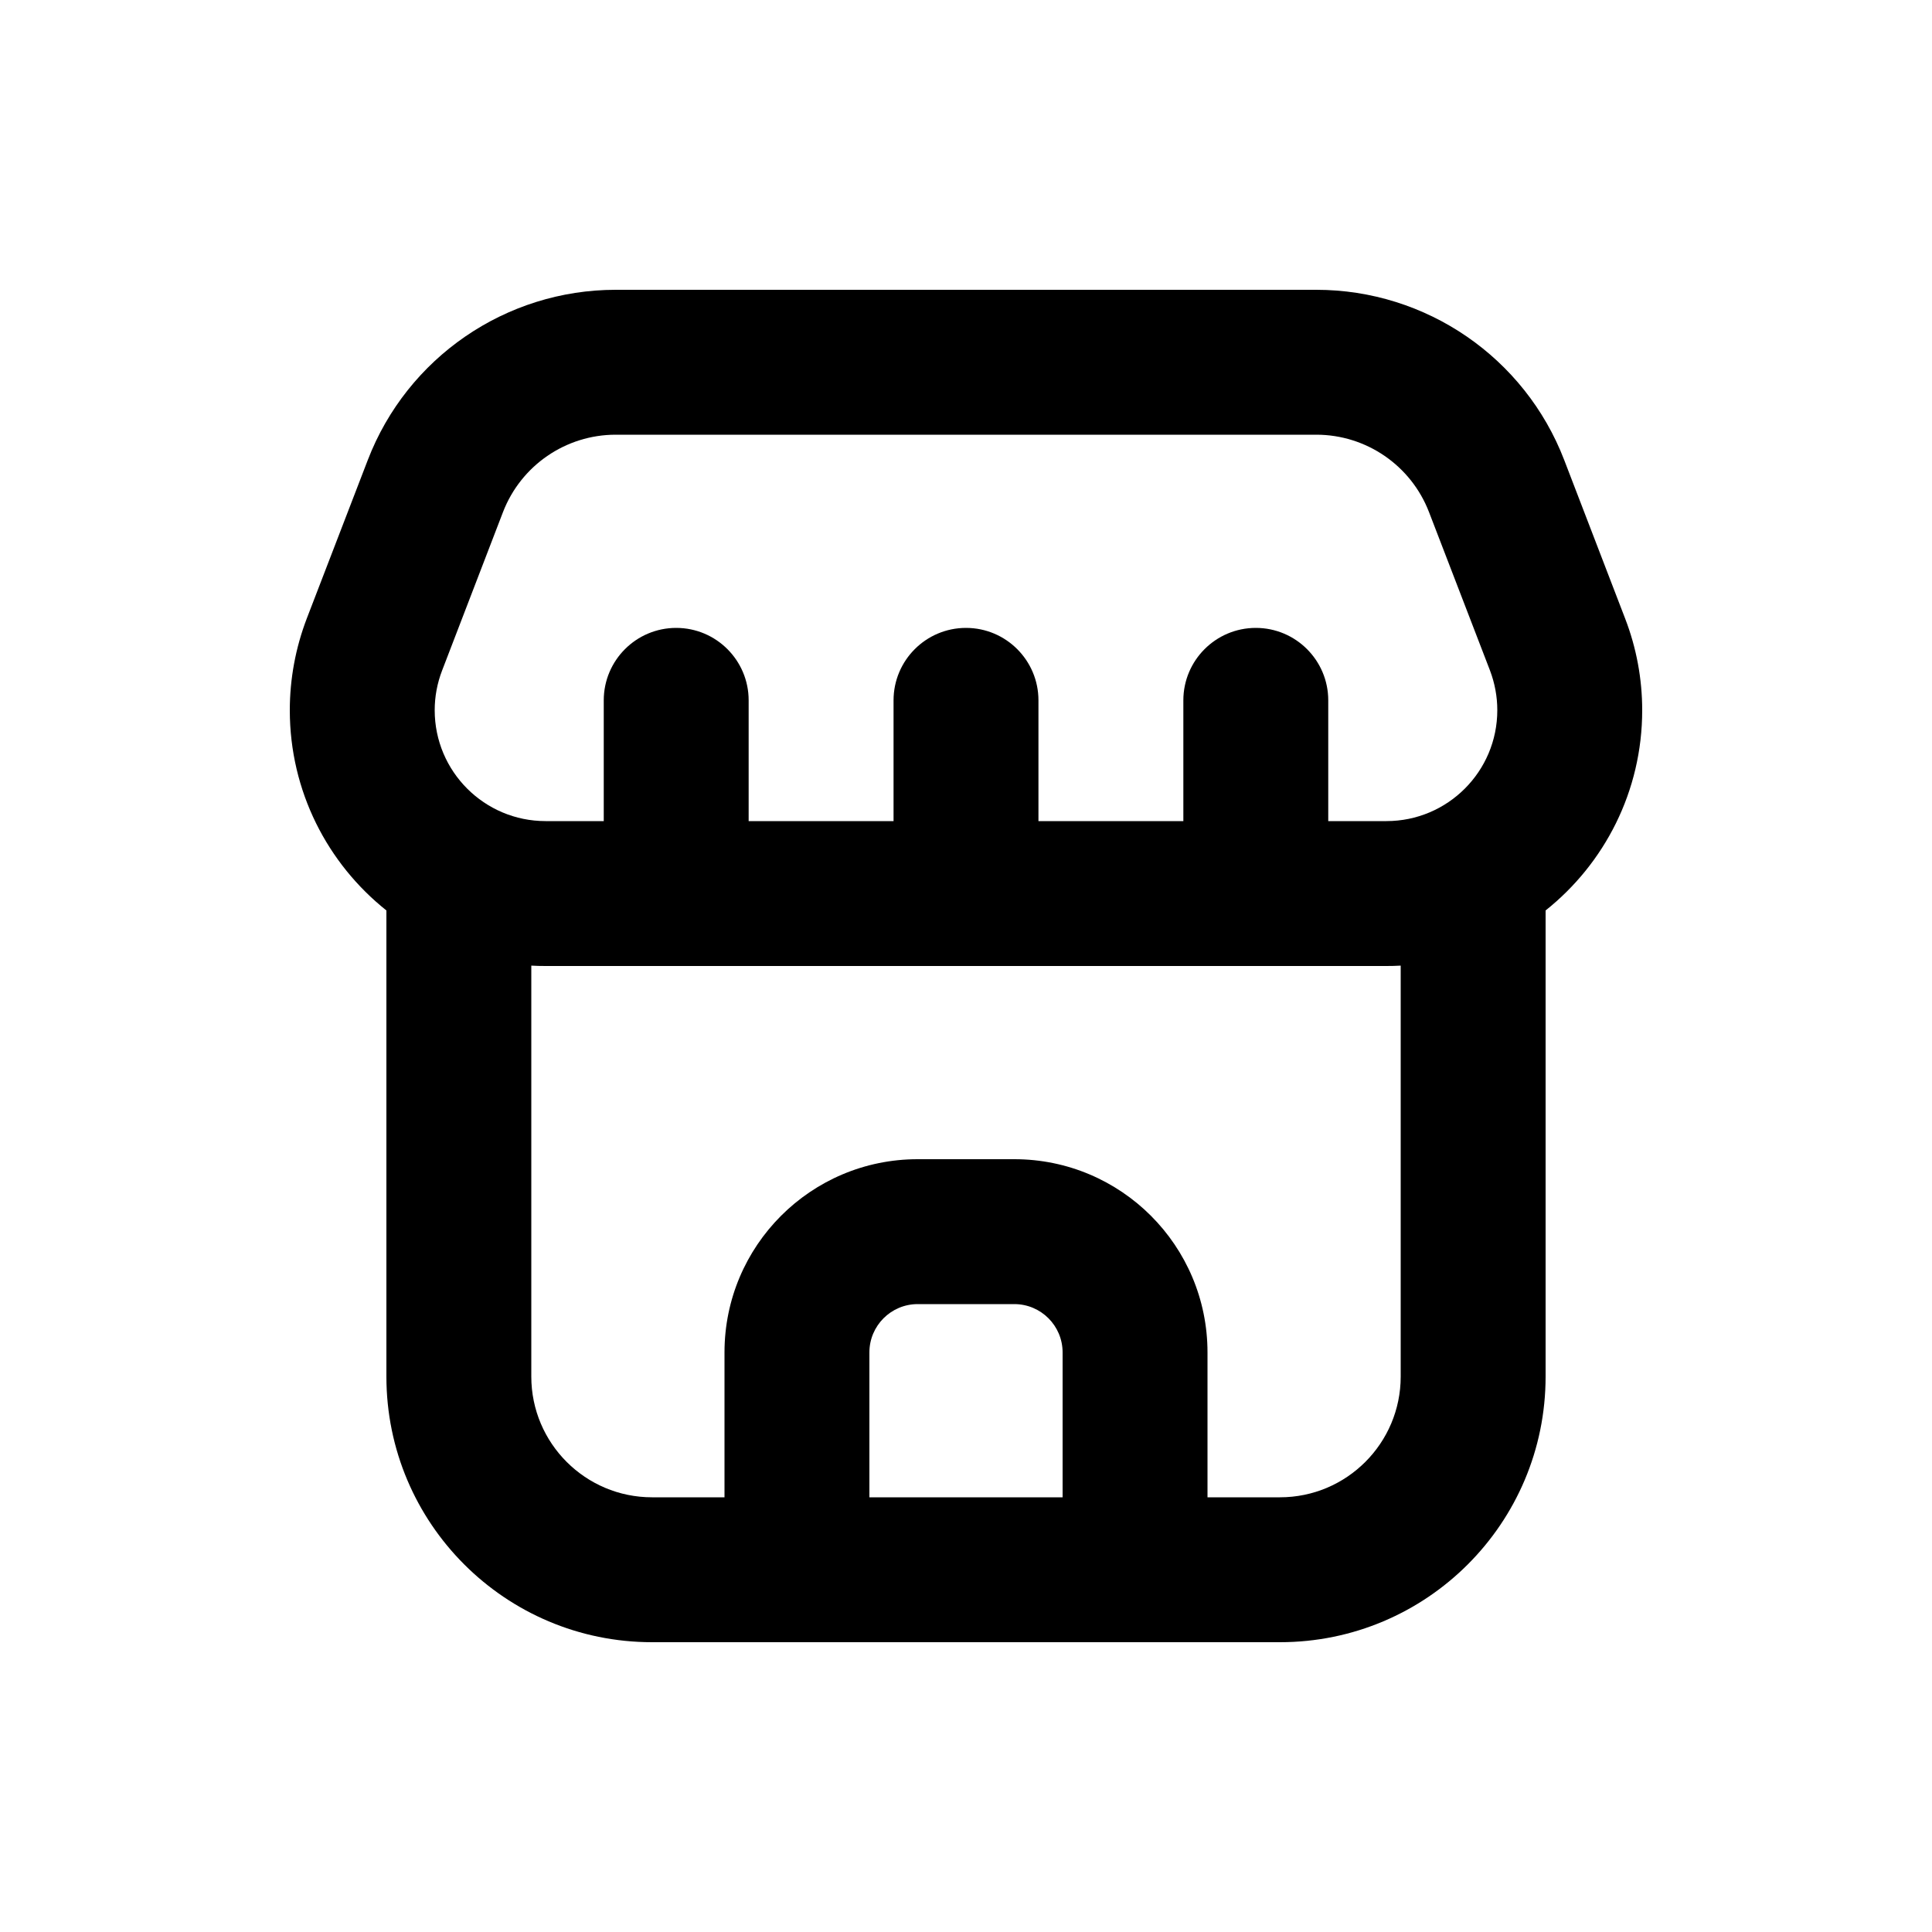 <svg width="20" height="20" viewBox="0 0 20 20" fill="none" xmlns="http://www.w3.org/2000/svg">
<path fill-rule="evenodd" clip-rule="evenodd" d="M6.374 3C5.236 3 4.215 3.701 3.807 4.763L3.176 6.402C3.06 6.705 3 7.027 3 7.352C3 8.192 3.391 8.94 4 9.425V14.25C4 15.769 5.231 17 6.75 17H13.25C14.769 17 16 15.769 16 14.25V9.425C16.609 8.94 17 8.192 17 7.352C17 7.027 16.94 6.705 16.823 6.402L16.193 4.763C15.785 3.701 14.764 3 13.626 3H6.374ZM11 14V15.5H9V14C9 13.724 9.224 13.5 9.5 13.5H10.5C10.776 13.5 11 13.724 11 14ZM12.5 14V15.5H13.25C13.94 15.5 14.5 14.94 14.5 14.25V9.996C14.451 9.999 14.402 10 14.352 10H5.648C5.598 10 5.549 9.999 5.5 9.996V14.25C5.5 14.94 6.06 15.5 6.75 15.5H7.5V14C7.5 12.895 8.395 12 9.5 12H10.5C11.605 12 12.5 12.895 12.5 14ZM15.424 6.94C15.474 7.072 15.5 7.211 15.5 7.352C15.5 7.986 14.986 8.5 14.352 8.5H13.75V7.25C13.75 6.836 13.414 6.5 13 6.5C12.586 6.5 12.25 6.836 12.25 7.25V8.5H10.75V7.25C10.75 6.836 10.414 6.5 10 6.5C9.586 6.5 9.25 6.836 9.25 7.25V8.5H7.75V7.25C7.75 6.836 7.414 6.5 7 6.5C6.586 6.5 6.25 6.836 6.25 7.25V8.5H5.648C5.014 8.5 4.5 7.986 4.5 7.352C4.5 7.211 4.526 7.072 4.577 6.94L5.207 5.301C5.393 4.819 5.856 4.5 6.374 4.5H13.626C14.144 4.5 14.607 4.819 14.793 5.301L15.424 6.94Z" fill="black"/>
</svg>
